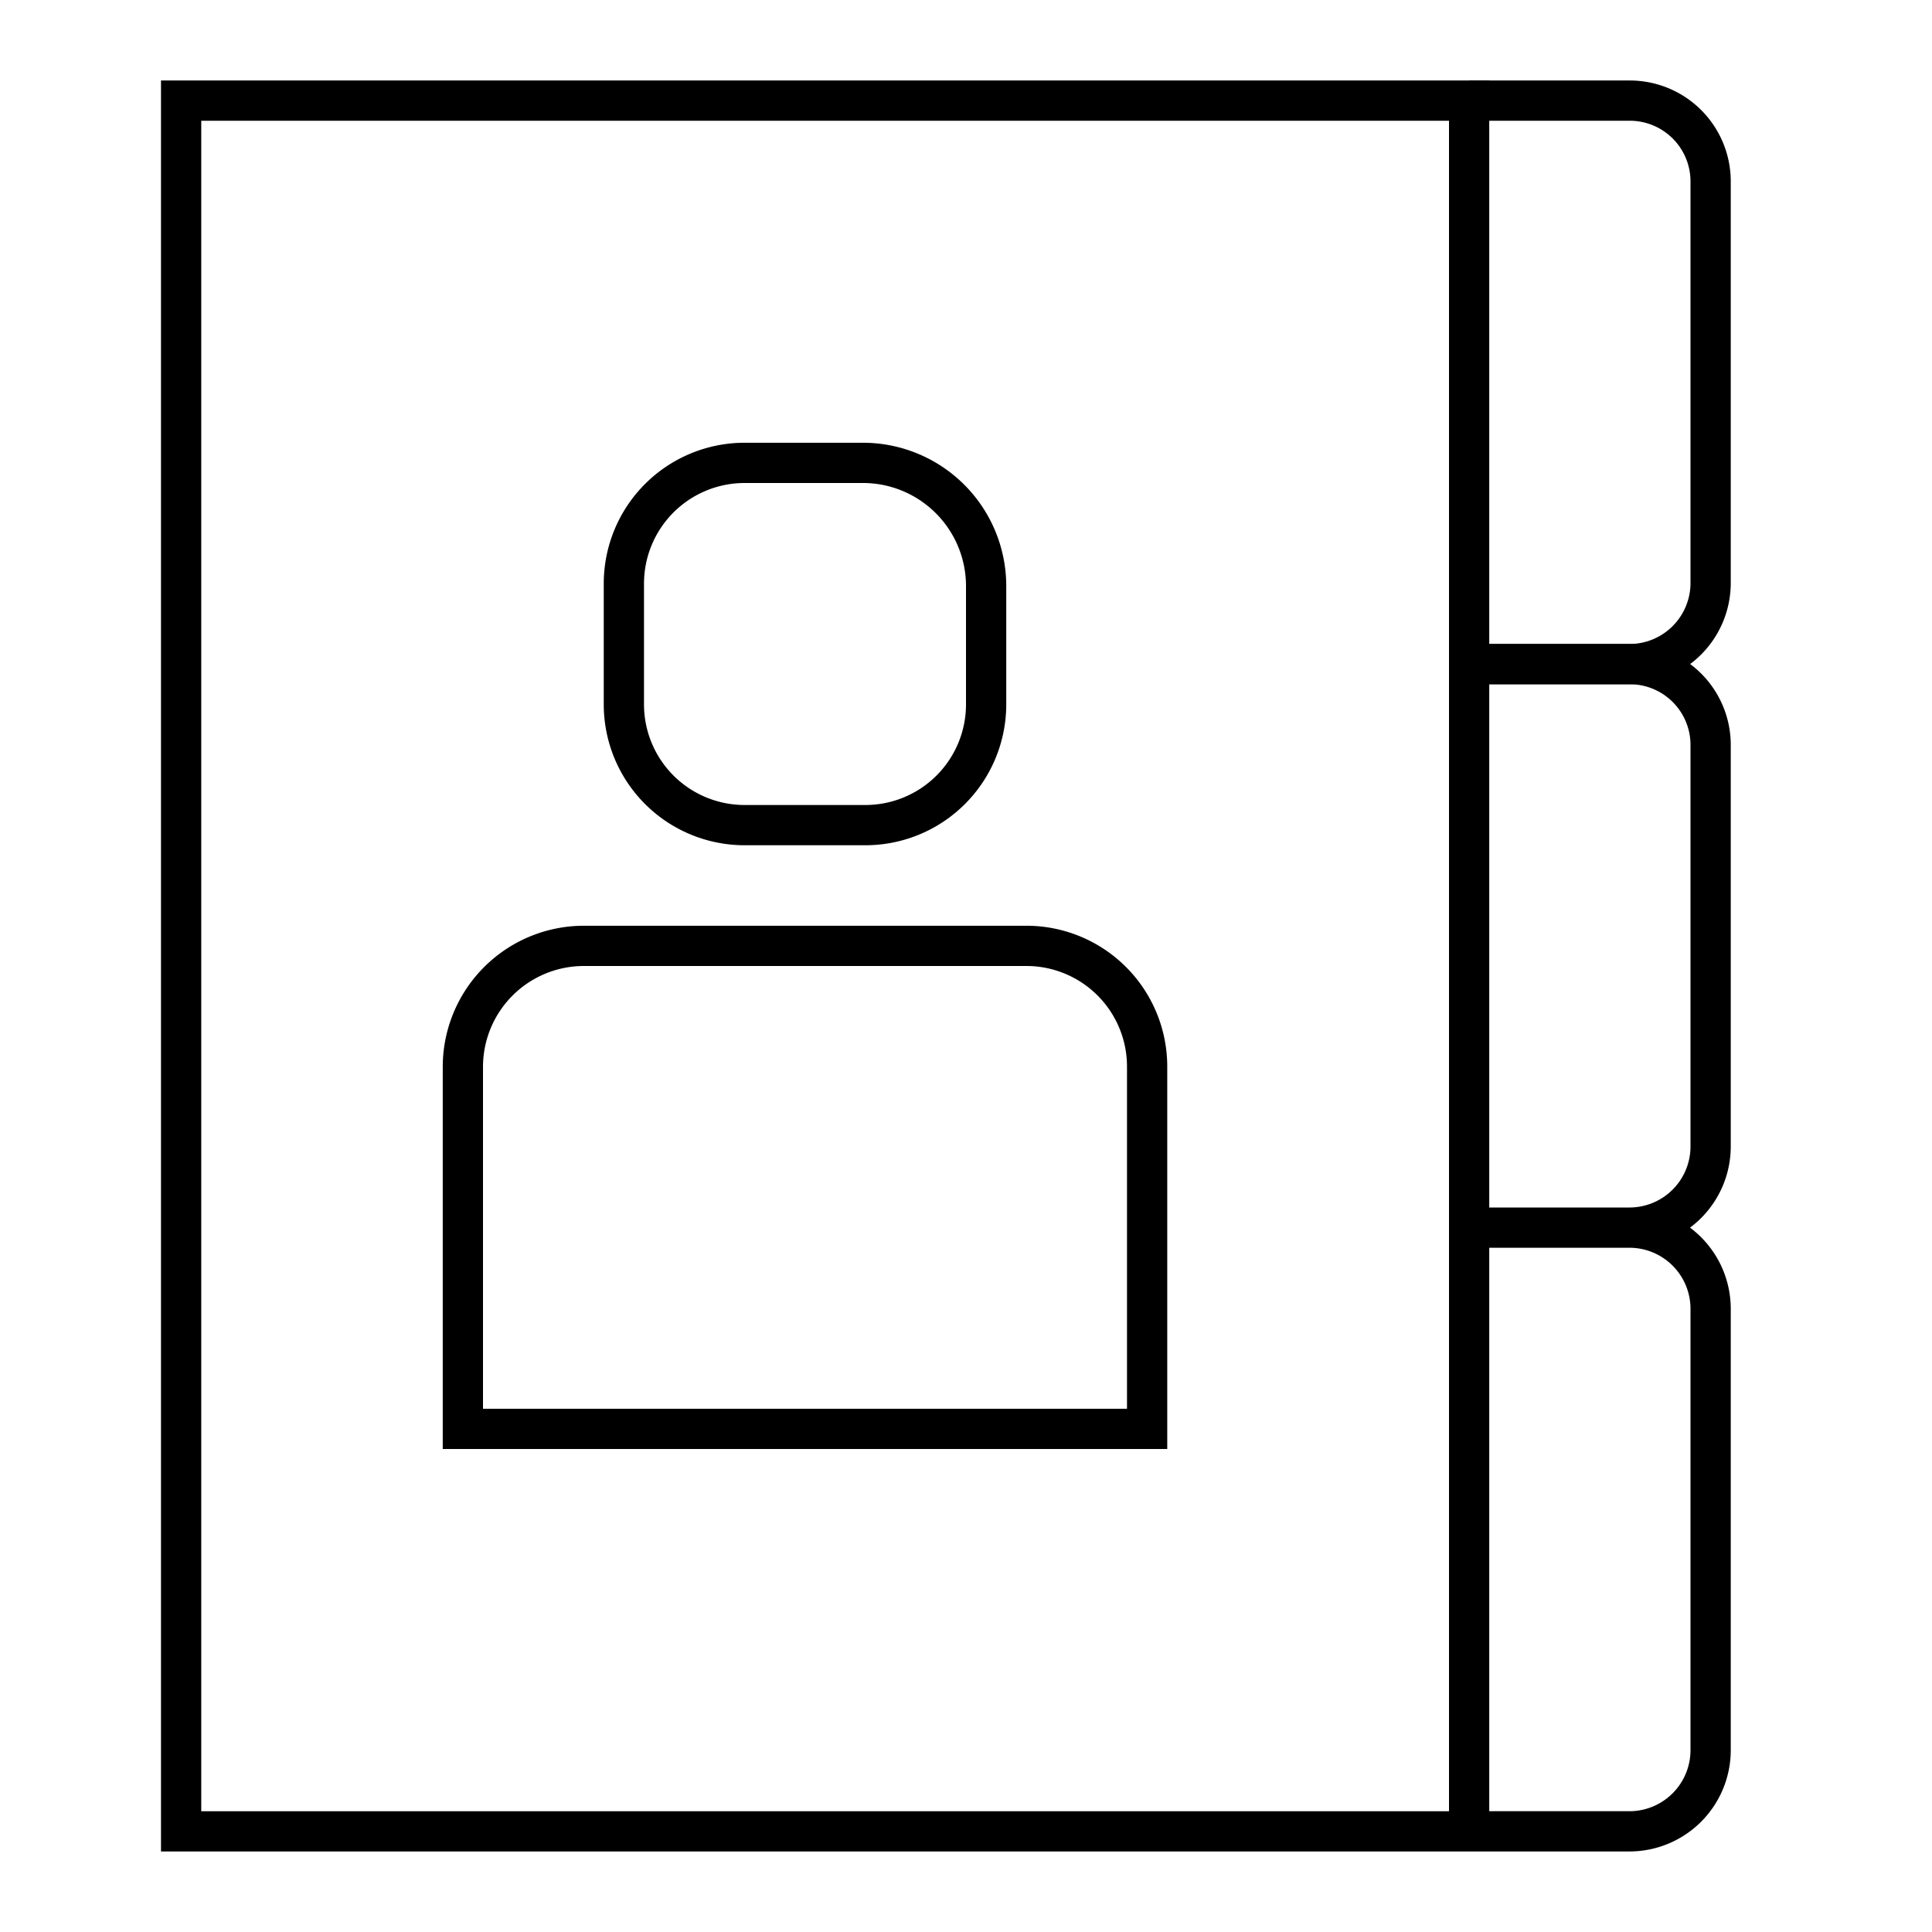 <svg xmlns="http://www.w3.org/2000/svg" width="48" height="48" viewBox="0 0 48 48"><g fill="none" stroke="currentColor"><g stroke-miterlimit="10"><path d="M4.5 2.5h32v43h-32zM36.5 30.5h3.985a2.018 2.018 0 0 1 2.015 2.009V43.49a2.018 2.018 0 0 1-2.015 2.009H36.5M36.5 16.5h3.985a2.008 2.008 0 0 1 2.015 1.99V28.5a2.017 2.017 0 0 1-2.015 2H36.5"/><path d="M36.5 2.5h3.985A2.008 2.008 0 0 1 42.5 4.49V14.5a2.017 2.017 0 0 1-2.015 2H36.5"/></g><path d="M11.5 35.5v-9a3.007 3.007 0 0 1 2.997-3h11.006a2.999 2.999 0 0 1 2.997 3v9h-17zM18.5 11.5h2.939a3.061 3.061 0 0 1 3.061 3.061V17.5a3 3 0 0 1-3 3h-3a3 3 0 0 1-3-3v-3a3 3 0 0 1 3-3z"/></g></svg>